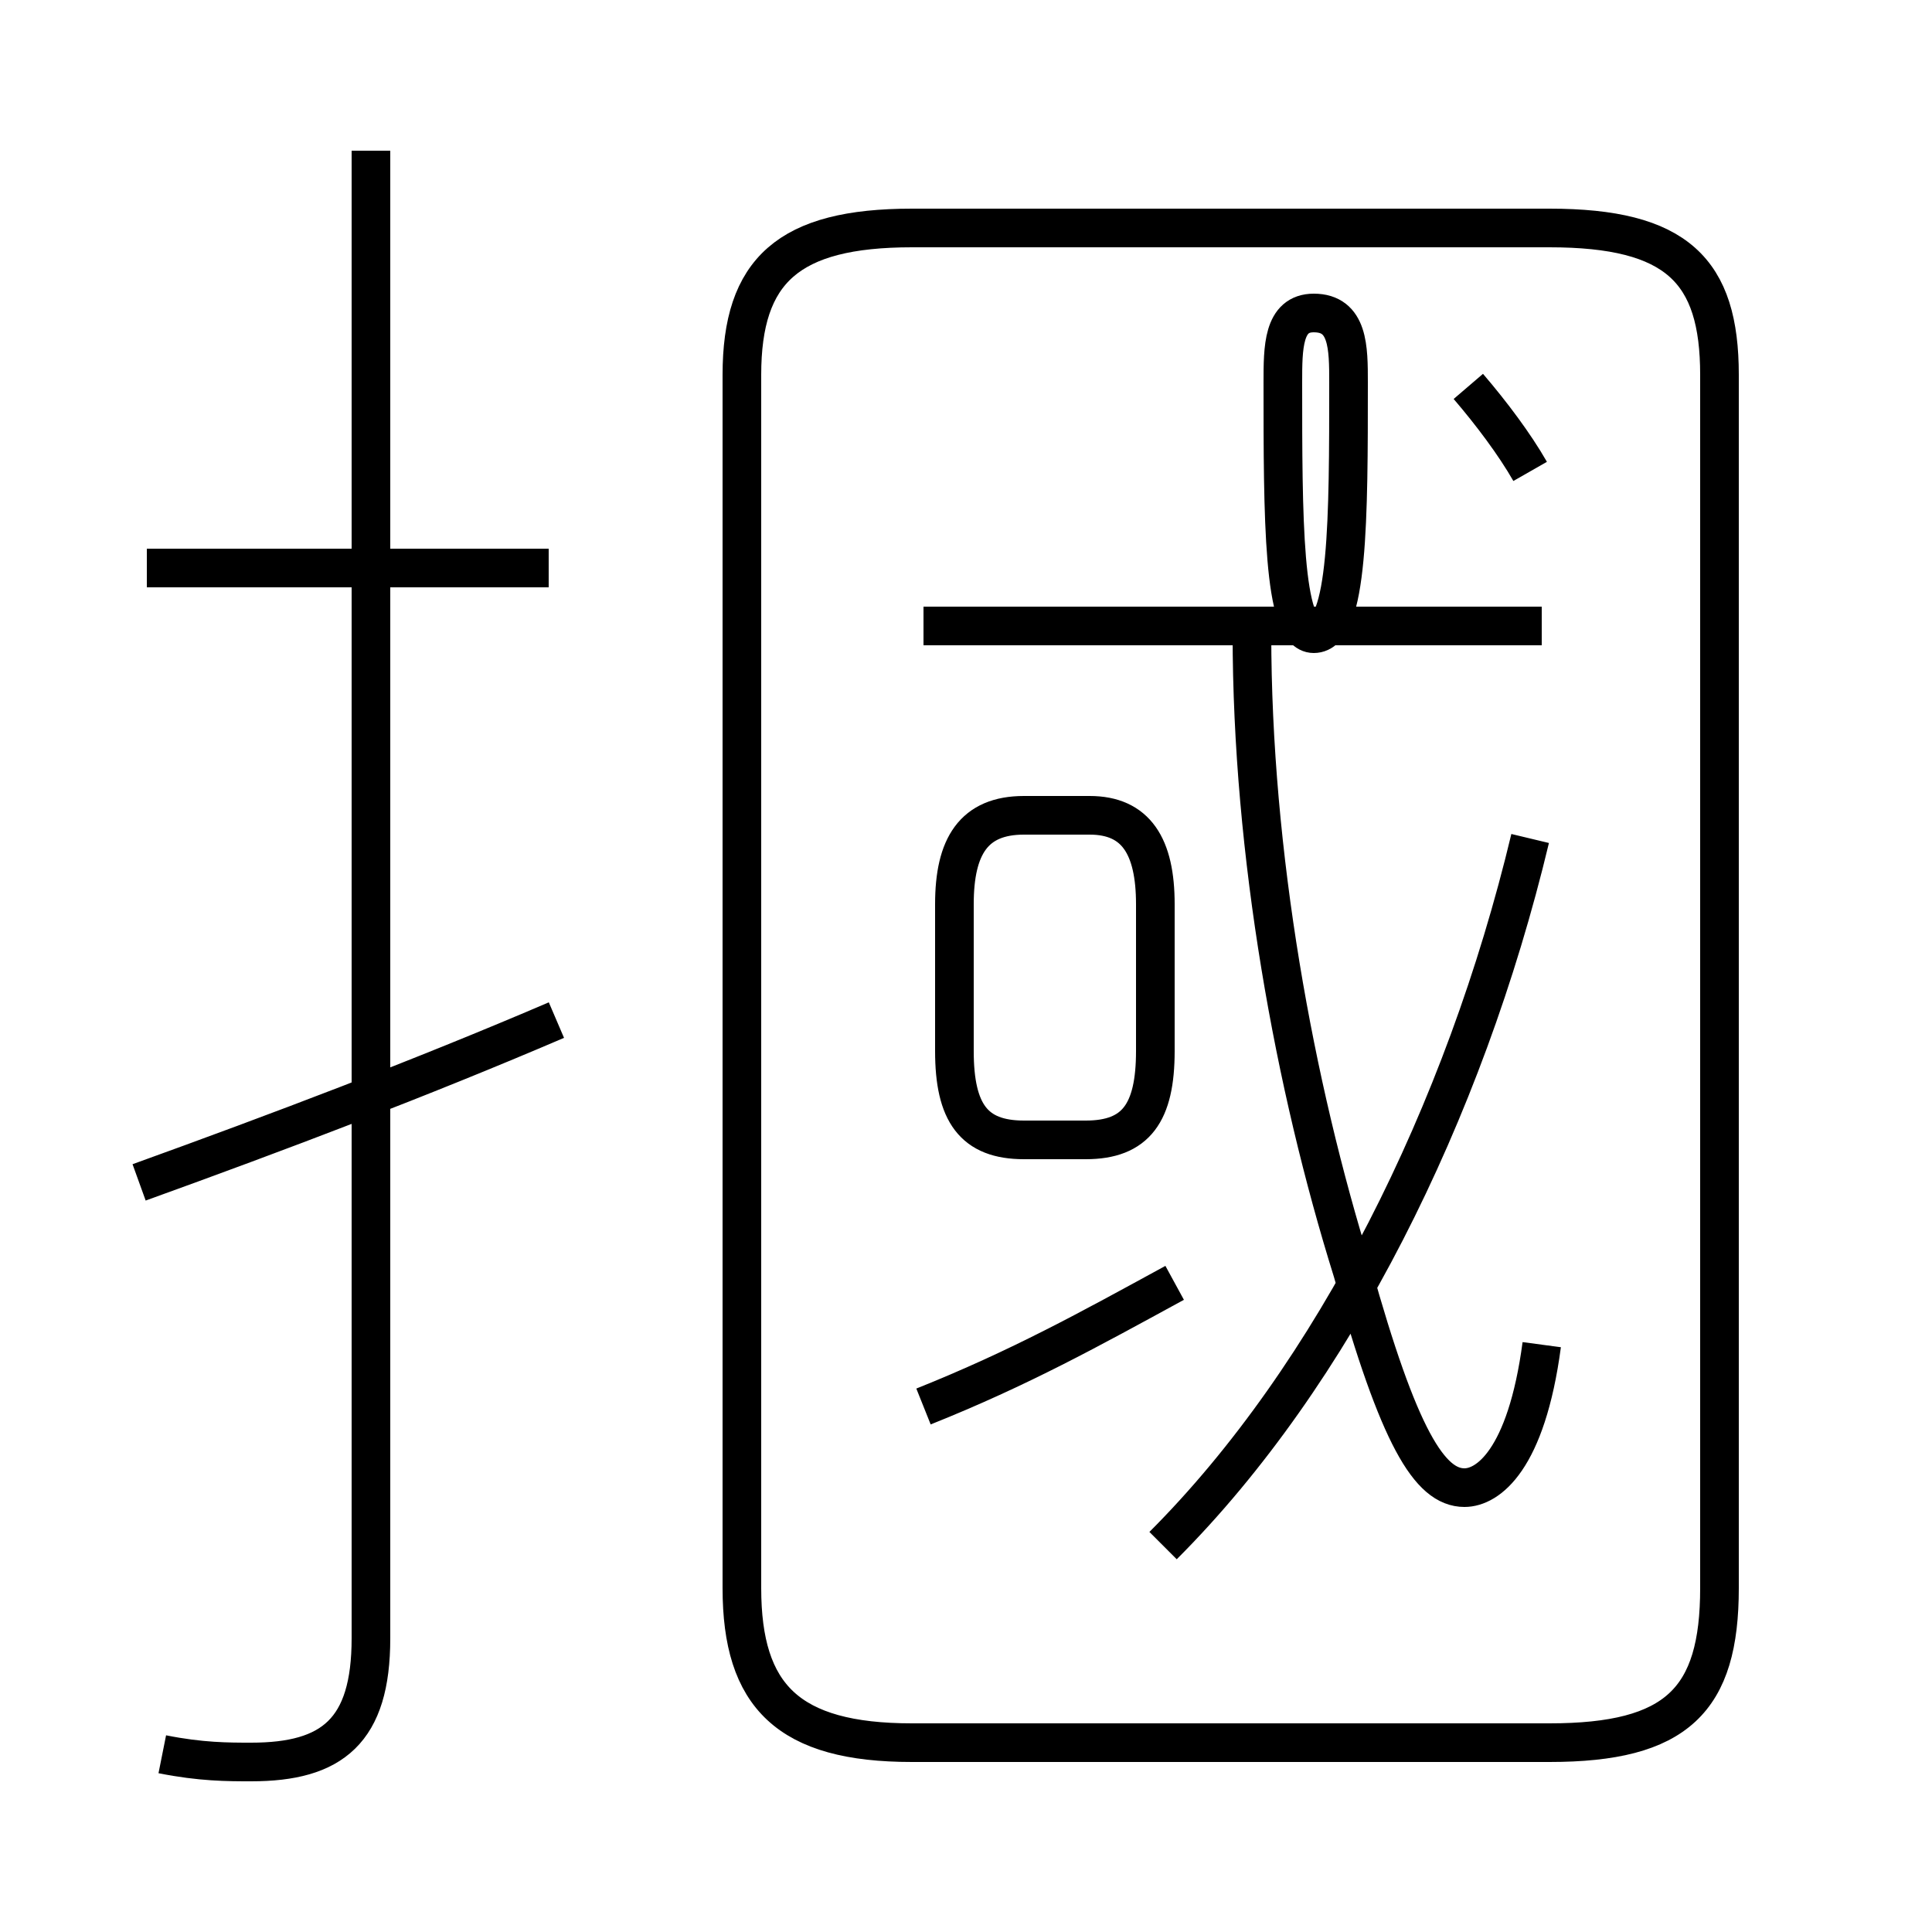 <?xml version='1.0' encoding='utf8'?>
<svg viewBox="0.0 -6.0 50.0 50.0" version="1.1" xmlns="http://www.w3.org/2000/svg">
<rect x="0.0" y="-6.0" width="50.0" height="50.0" fill="#808080" stroke="none"/>
<rect x="-1000" y="-1000" width="2000" height="2000" stroke="white" fill="white"/>
<g style="fill:white;stroke:#000000;  stroke-width:1">
<path d="M 23.6 1.1 L 40.1 1.1 C 43.4 1.1 44.5 0.0 44.5 -2.9 L 44.5 -34.3 C 44.5 -37.0 43.4 -38.1 40.1 -38.1 L 23.6 -38.1 C 20.4 -38.1 19.2 -37.0 19.2 -34.3 L 19.2 -2.9 C 19.2 -0.1 20.4 1.1 23.6 1.1 Z M 3.6 -13.4 C 7.2 -14.7 10.9 -16.1 14.4 -17.6 M 4.2 1.4 C 5.2 1.6 5.9 1.6 6.5 1.6 C 8.6 1.6 9.6 0.8 9.6 -1.6 L 9.6 -40.1 M 14.2 -29.3 L 3.8 -29.3 M 23.9 -7.6 C 26.4 -8.6 28.2 -9.6 30.4 -10.8 M 26.5 -14.5 L 28.1 -14.5 C 29.4 -14.5 29.9 -15.2 29.9 -16.8 L 29.9 -20.6 C 29.9 -22.1 29.4 -22.9 28.2 -22.9 L 26.5 -22.9 C 25.2 -22.9 24.7 -22.1 24.7 -20.6 L 24.7 -16.8 C 24.7 -15.2 25.2 -14.5 26.5 -14.5 Z M 30.1 -4.0 C 34.5 -8.4 37.9 -15.2 39.6 -22.3 M 39.9 -9.2 C 39.5 -6.2 38.5 -5.5 37.9 -5.5 C 37.0 -5.5 36.2 -6.8 35.0 -11.1 C 33.5 -15.9 32.4 -21.9 32.4 -27.6 M 39.9 -27.8 L 23.9 -27.8 M 34.0 -27.6 C 34.9 -27.6 34.9 -30.6 34.9 -34.1 C 34.9 -35.0 34.9 -35.9 34.0 -35.9 C 33.2 -35.9 33.2 -35.0 33.2 -34.1 C 33.2 -30.6 33.2 -27.6 34.0 -27.6 Z M 39.6 -31.8 C 39.2 -32.5 38.6 -33.3 38.0 -34.0" transform="translate(0.0, 38.0)" />
</g>
</svg>